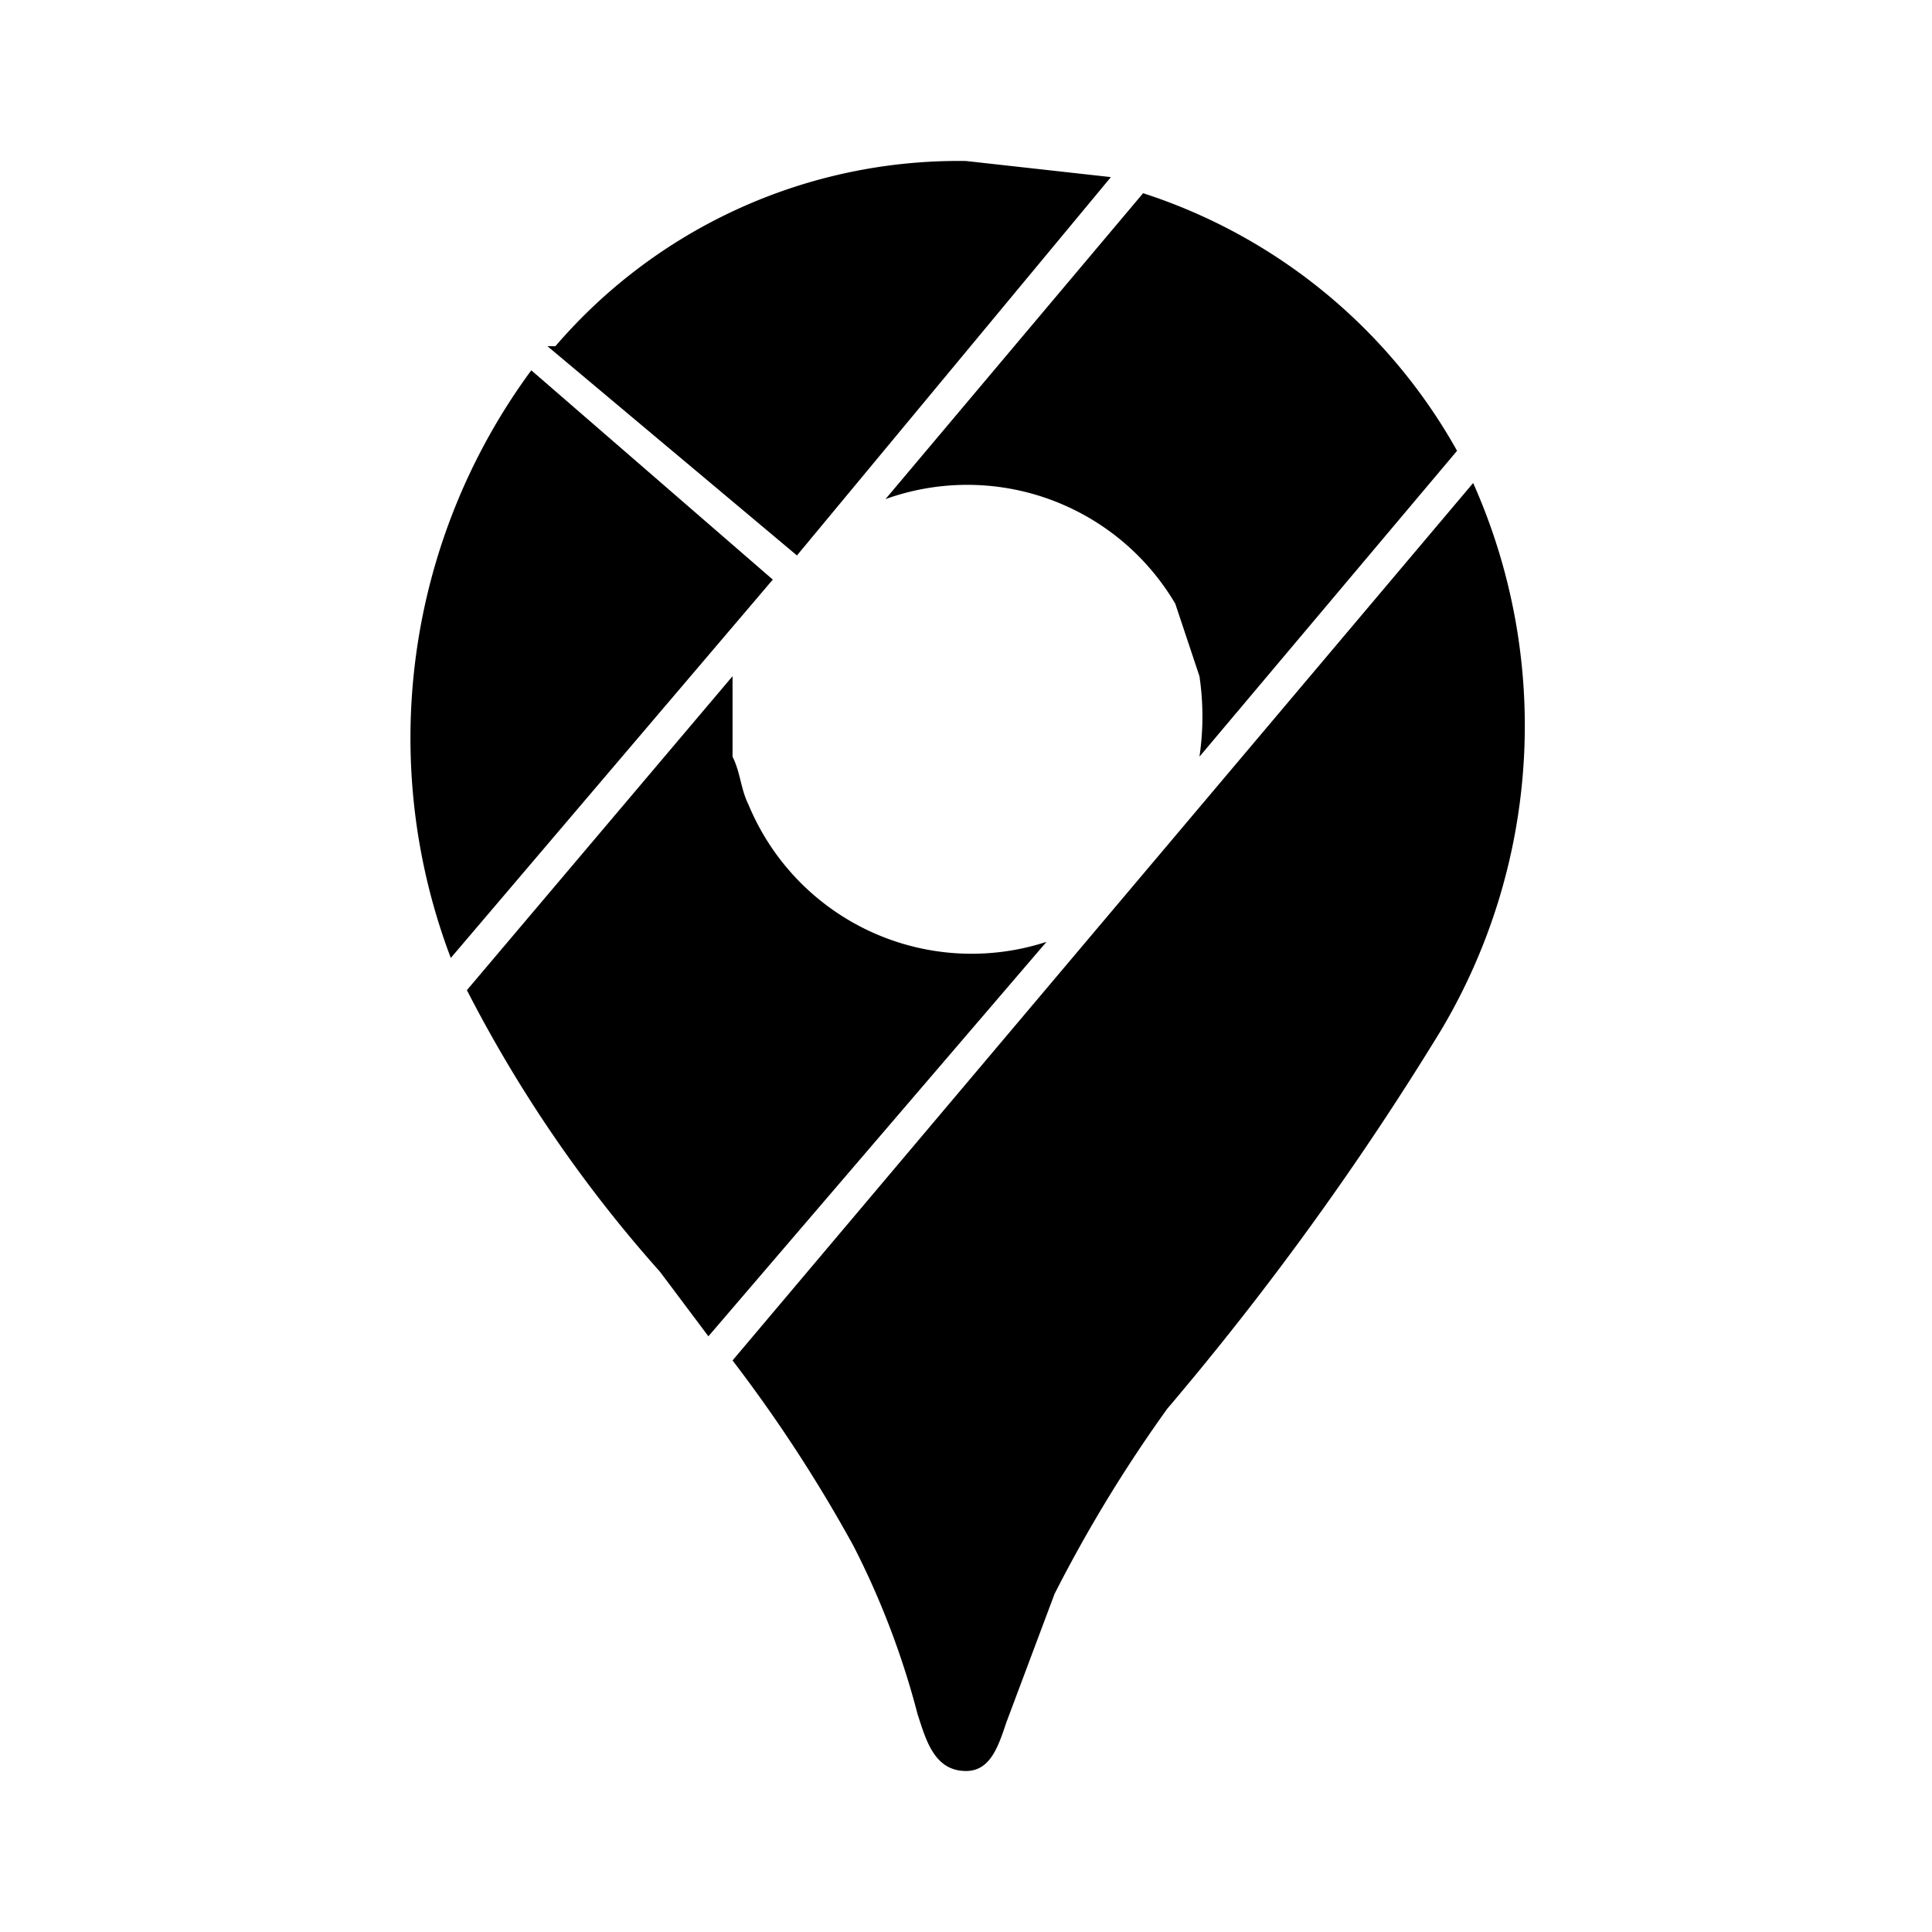 <svg height="24" width="24" viewBox="0 0 24 24" xmlns="http://www.w3.org/2000/svg" aria-hidden="true" class="matericons matericons-google-maps"><path d="M18.3 6a7.4 7.4 0 0 1-.4 6.8 37.2 37.2 0 0 1-3.4 4.7 17.6 17.6 0 0 0-1.4 2.3l-.3.8-.3.8c-.1.3-.2.6-.5.6-.4 0-.5-.4-.6-.7a10.2 10.2 0 0 0-.8-2.1 18.2 18.2 0 0 0-1.5-2.3L18.3 6M9.1 8.4l-3.3 3.9a16.7 16.7 0 0 0 2.4 3.5l.6.8 4.2-4.9A3 3 0 0 1 9.3 10c-.1-.2-.1-.4-.2-.6v-1M6.6 4.6a7.7 7.7 0 0 0-1 7.3l4-4.7-3-2.6m7.6-2.2L11 6.2a3 3 0 0 1 3.6 1.3l.3.9a3.4 3.4 0 0 1 0 1l3.2-3.8a6.9 6.9 0 0 0-3.9-3.2M9.9 6.9l3.9-4.7L12 2a6.6 6.6 0 0 0-5.1 2.3h-.1z"></path></svg>